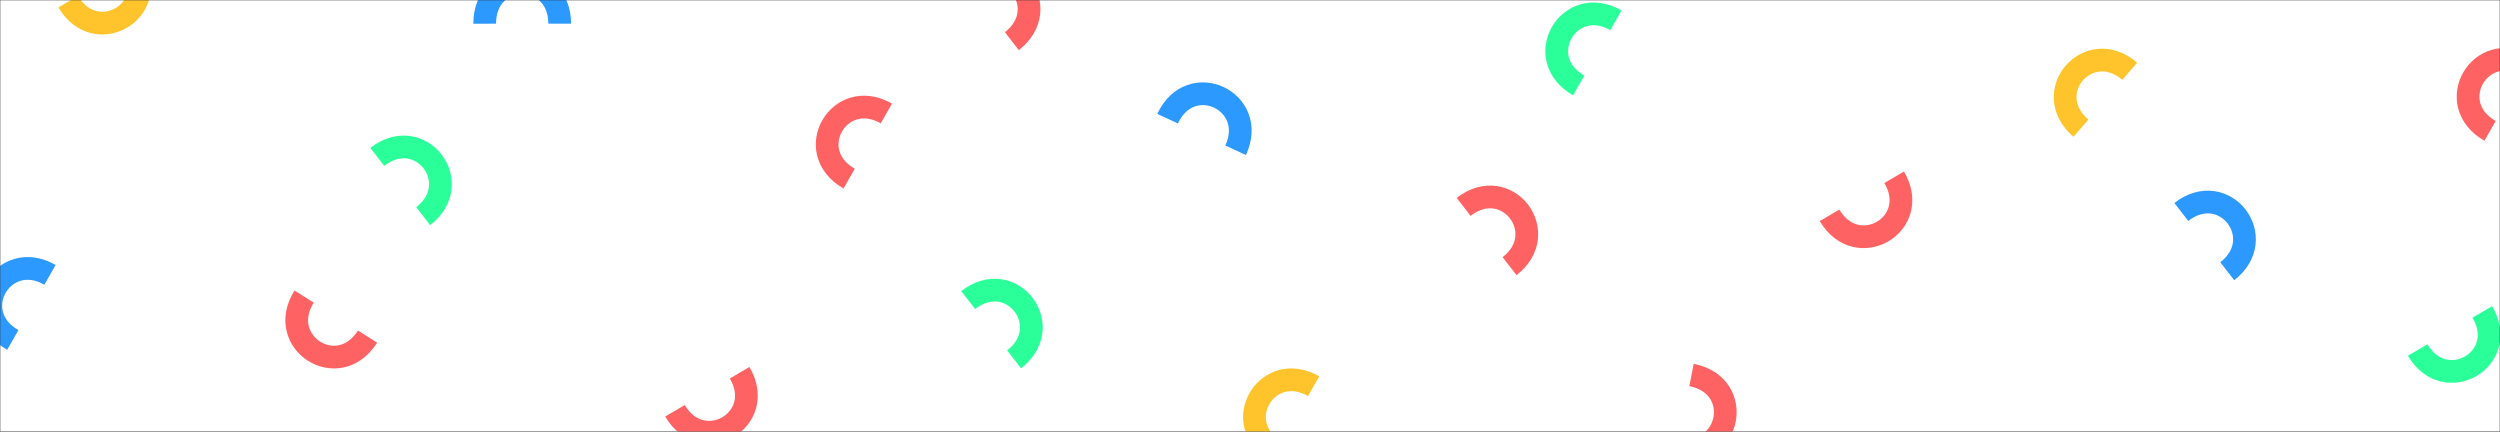 <svg width="1100" height="190" viewBox="0 0 1100 190" fill="none" xmlns="http://www.w3.org/2000/svg">
<rect x="0" y="0" width="1100" height="190" fill="#333333" stroke="none"/>
<mask id="mask0_2162_10590" style="mask-type:alpha" maskUnits="userSpaceOnUse" x="0" y="0" width="1100" height="190">
<rect width="1100" height="190" fill="#54C960"/>
</mask>
<g mask="url(#mask0_2162_10590)">
<rect width="1100" height="190" fill="white"/>
<path d="M513.745 52.218C523.901 30.336 553.729 44.453 543.679 66.11" stroke="#2B99FF" stroke-width="10"/>
<path d="M744.262 165C767.947 169.577 761.442 201.93 738 197.4" stroke="#FF6262" stroke-width="10"/>
<path d="M161.724 148.102C148.85 168.503 121.074 150.683 133.816 130.491" stroke="#FF6262" stroke-width="10"/>
<path d="M213.264 10.43C213.246 -13.694 246.245 -13.472 246.264 10.403" stroke="#2B99FF" stroke-width="10"/>
<path d="M915.601 56.397C897.286 40.695 918.954 15.804 937.08 31.344" stroke="#FFC42B" stroke-width="10"/>
<path d="M1092.22 137.255C1104.46 158.042 1075.9 174.575 1063.79 154.003" stroke="#2BFF99" stroke-width="10"/>
<path d="M833.434 78C845.677 98.787 817.117 115.32 805 94.748" stroke="#FF6262" stroke-width="10"/>
<path d="M325.434 164C337.677 184.787 309.117 201.32 297 180.748" stroke="#FF6262" stroke-width="10"/>
<path d="M58.434 -16C70.677 4.787 42.117 21.32 30 0.748" stroke="#FFC42B" stroke-width="10"/>
<path d="M5.629 149.583C-15.317 137.616 1.267 109.086 21.999 120.929" stroke="#2B99FF" stroke-width="10"/>
<path d="M373.629 78.583C352.683 66.616 369.267 38.086 389.999 49.929" stroke="#FF6262" stroke-width="10"/>
<path d="M694.629 37.583C673.683 25.616 690.267 -2.914 710.999 8.929" stroke="#2BFF99" stroke-width="10"/>
<path d="M1095.63 57.583C1074.68 45.616 1091.27 17.086 1112 28.929" stroke="#FF6262" stroke-width="10"/>
<path d="M959.779 93.26C978.85 78.486 998.864 104.725 979.99 119.347" stroke="#2B99FF" stroke-width="10"/>
<path d="M644 91.024C663.071 76.25 683.084 102.489 664.21 117.111" stroke="#FF6262" stroke-width="10"/>
<path d="M426 132.024C445.071 117.25 465.084 143.489 446.21 158.111" stroke="#2BFF99" stroke-width="10"/>
<path d="M166 69.024C185.071 54.25 205.084 80.489 186.21 95.111" stroke="#2BFF99" stroke-width="10"/>
<path d="M425 -7.976C444.071 -22.75 464.084 3.489 445.21 18.111" stroke="#FF6262" stroke-width="10"/>
<path d="M561.629 198.583C540.683 186.616 557.267 158.086 577.999 169.929" stroke="#FFC42B" stroke-width="10"/>
</g>
</svg>
